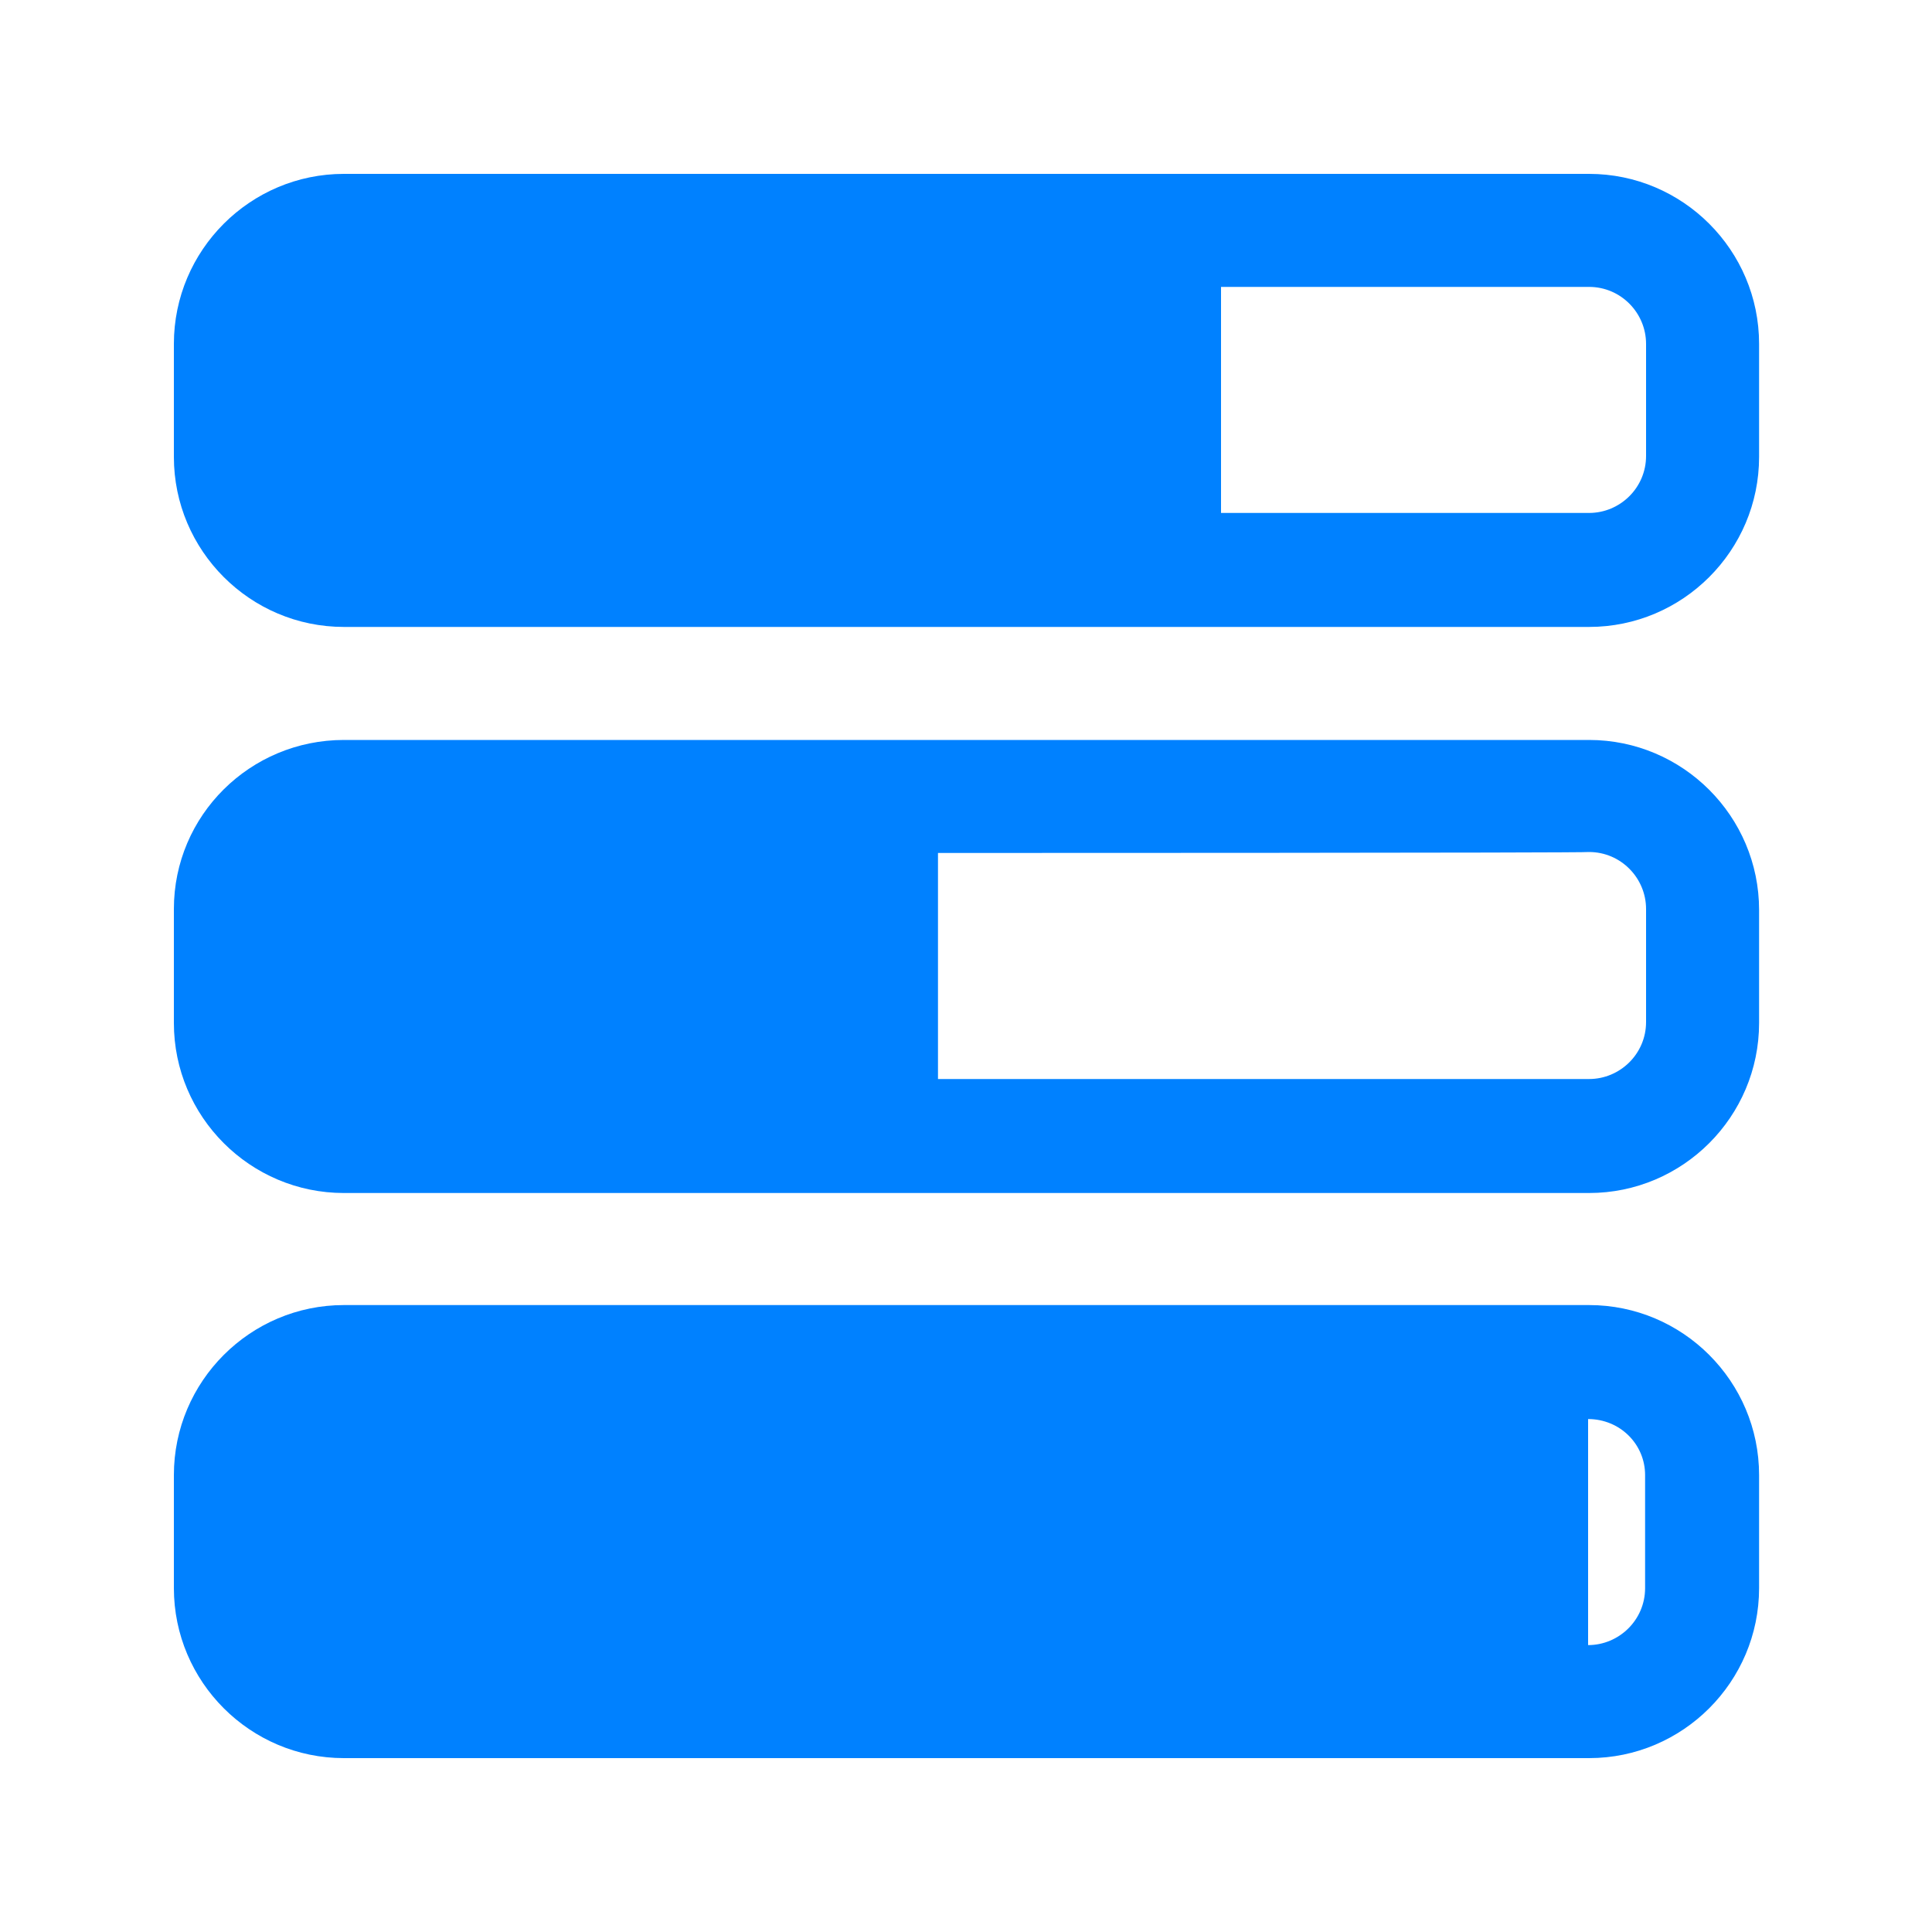 <?xml version="1.0" standalone="no"?><!DOCTYPE svg PUBLIC "-//W3C//DTD SVG 1.1//EN" "http://www.w3.org/Graphics/SVG/1.1/DTD/svg11.dtd"><svg t="1742828773425" class="icon" viewBox="0 0 1024 1024" version="1.1" xmlns="http://www.w3.org/2000/svg" p-id="993" width="128" height="128" xmlns:xlink="http://www.w3.org/1999/xlink"><path d="M841.728 752.128v119.808c16.384 0 30.208-13.312 30.208-30.208v-59.904c0-16.384-13.312-29.696-30.208-29.696zM497.152 452.096v119.808H842.24c16.384 0 30.208-13.312 30.208-30.208v-59.904c0-16.384-13.312-30.208-30.208-30.208-0.512 0.512-345.088 0.512-345.088 0.512z m150.016-300.032v119.808H842.24c16.384 0 30.208-13.312 30.208-30.208v-59.392c0-16.384-13.312-30.208-30.208-30.208H647.168zM182.272 92.16H842.24c49.664 0 90.112 40.448 90.112 90.112v59.904c0 49.664-40.448 90.112-90.112 90.112H182.272c-49.664 0-90.112-40.448-90.112-90.112v-59.904c0-49.664 40.448-90.112 90.112-90.112z m0 300.032H842.24c49.664 0 90.112 40.448 90.112 90.112v59.904c0 49.664-40.448 90.112-90.112 90.112H182.272c-49.664 0-90.112-40.448-90.112-90.112v-60.416c0-49.664 40.448-89.6 90.112-89.6z m0 299.52H842.24c49.664 0 90.112 40.448 90.112 90.112v59.904c0 49.664-40.448 90.112-90.112 90.112H182.272c-49.664 0-90.112-40.448-90.112-90.112v-59.904c0-49.664 40.448-90.112 90.112-90.112z" fill="#0081ff" p-id="994"></path></svg>